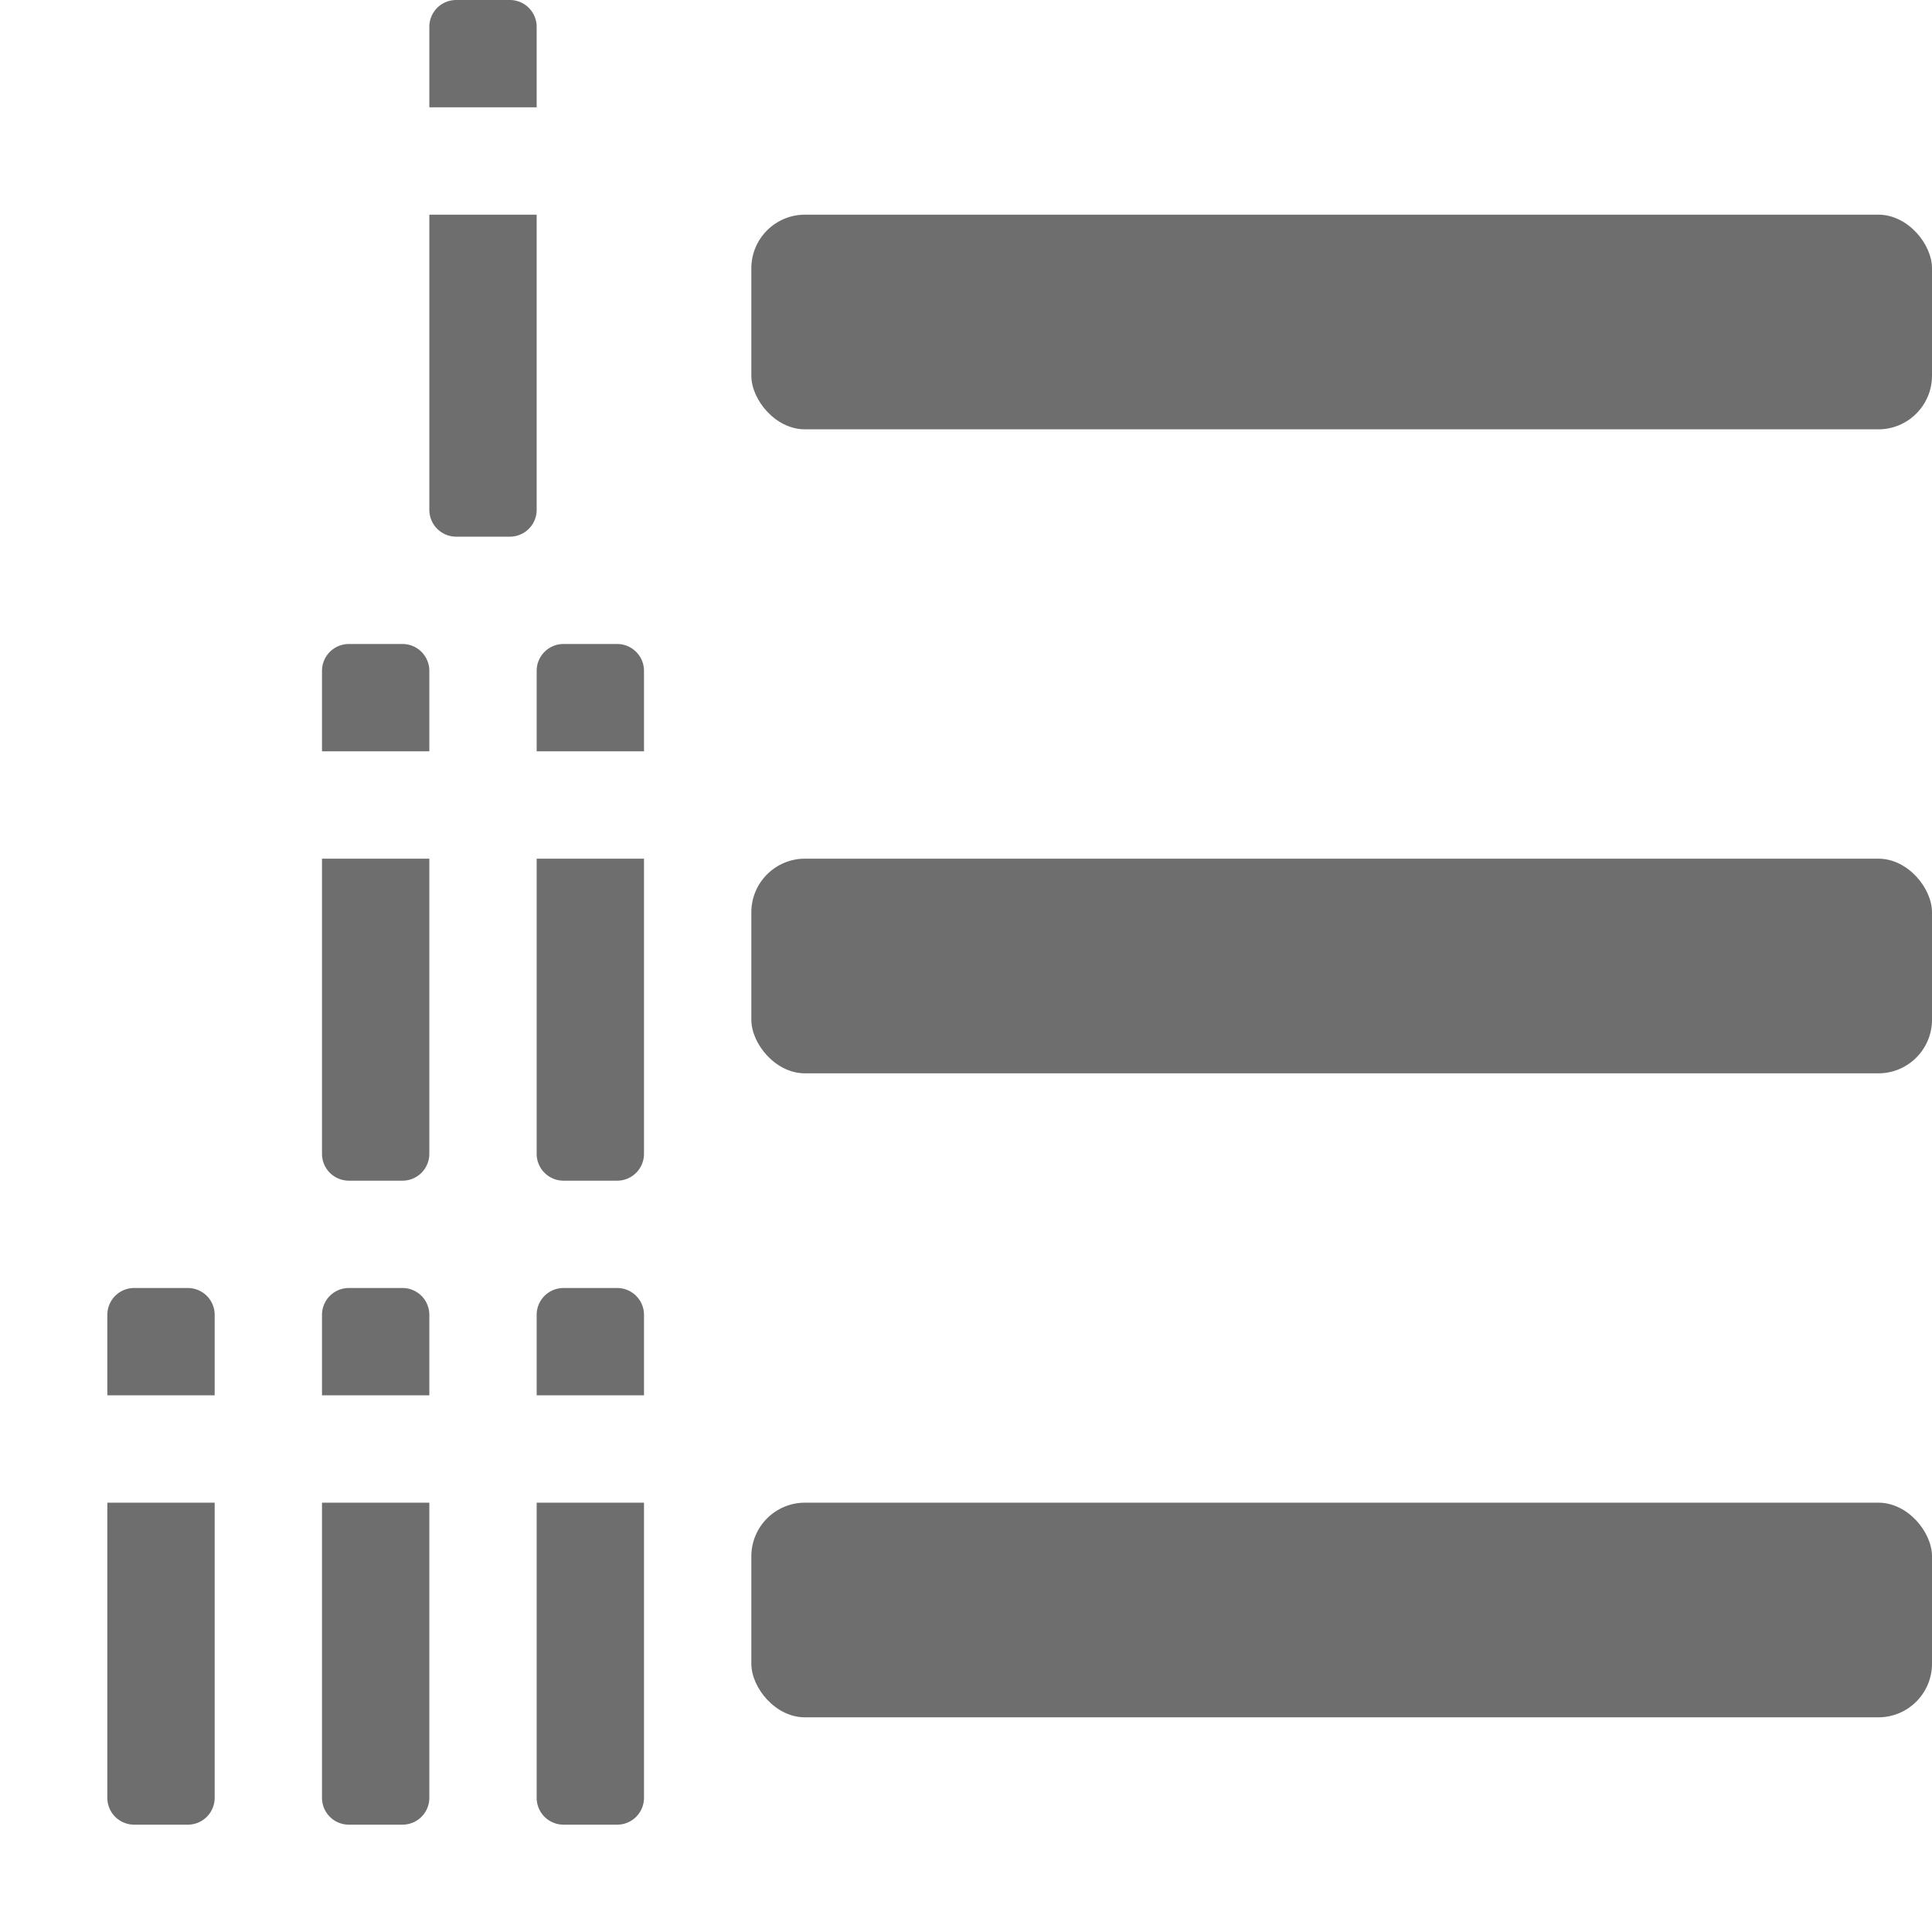 <svg xmlns="http://www.w3.org/2000/svg" height="18" viewBox="0 0 18 18" width="18">
  <defs>
    <style>
      .a {
        fill: #6E6E6E;
      }
    </style>
  </defs>
  <title>S TextRomanLowercase 18 N</title>
  <rect id="Canvas" fill="#ff13dc" opacity="0" width="18" height="18" /><rect class="a" height="2" rx="0.5" width="11" x="7" y="2" />
  <rect class="a" height="2" rx="0.5" width="11" x="7" y="8" />
  <rect class="a" height="2" rx="0.5" width="11" x="7" y="14" />
  <path class="a" d="M5,1V.25A.25.25,0,0,0,4.75,0h-.5A.25.25,0,0,0,4,.25V1Z" />
  <path class="a" d="M4,2V4.75A.25.25,0,0,0,4.25,5h.5A.25.25,0,0,0,5,4.75V2Z" />
  <path class="a" d="M4,7V6.25A.25.25,0,0,0,3.75,6h-.5A.25.25,0,0,0,3,6.25V7Z" />
  <path class="a" d="M3,8v2.75a.25.25,0,0,0,.25.25h.5A.25.25,0,0,0,4,10.75V8Z" />
  <path class="a" d="M6,7V6.25A.25.25,0,0,0,5.75,6h-.5A.25.25,0,0,0,5,6.25V7Z" />
  <path class="a" d="M5,8v2.75a.25.25,0,0,0,.25.25h.5A.25.25,0,0,0,6,10.75V8Z" />
  <path class="a" d="M4,13v-.75A.25.25,0,0,0,3.75,12h-.5a.25.25,0,0,0-.25.25V13Z" />
  <path class="a" d="M3,14v2.75a.25.25,0,0,0,.25.25h.5A.25.25,0,0,0,4,16.75V14Z" />
  <path class="a" d="M6,13v-.75A.25.25,0,0,0,5.75,12h-.5a.25.25,0,0,0-.25.25V13Z" />
  <path class="a" d="M5,14v2.75a.25.25,0,0,0,.25.25h.5A.25.25,0,0,0,6,16.75V14Z" />
  <path class="a" d="M2,13v-.75A.25.25,0,0,0,1.75,12h-.5a.25.25,0,0,0-.25.25V13Z" />
  <path class="a" d="M1,14v2.75a.25.25,0,0,0,.25.25h.5A.25.25,0,0,0,2,16.75V14Z" />
</svg>